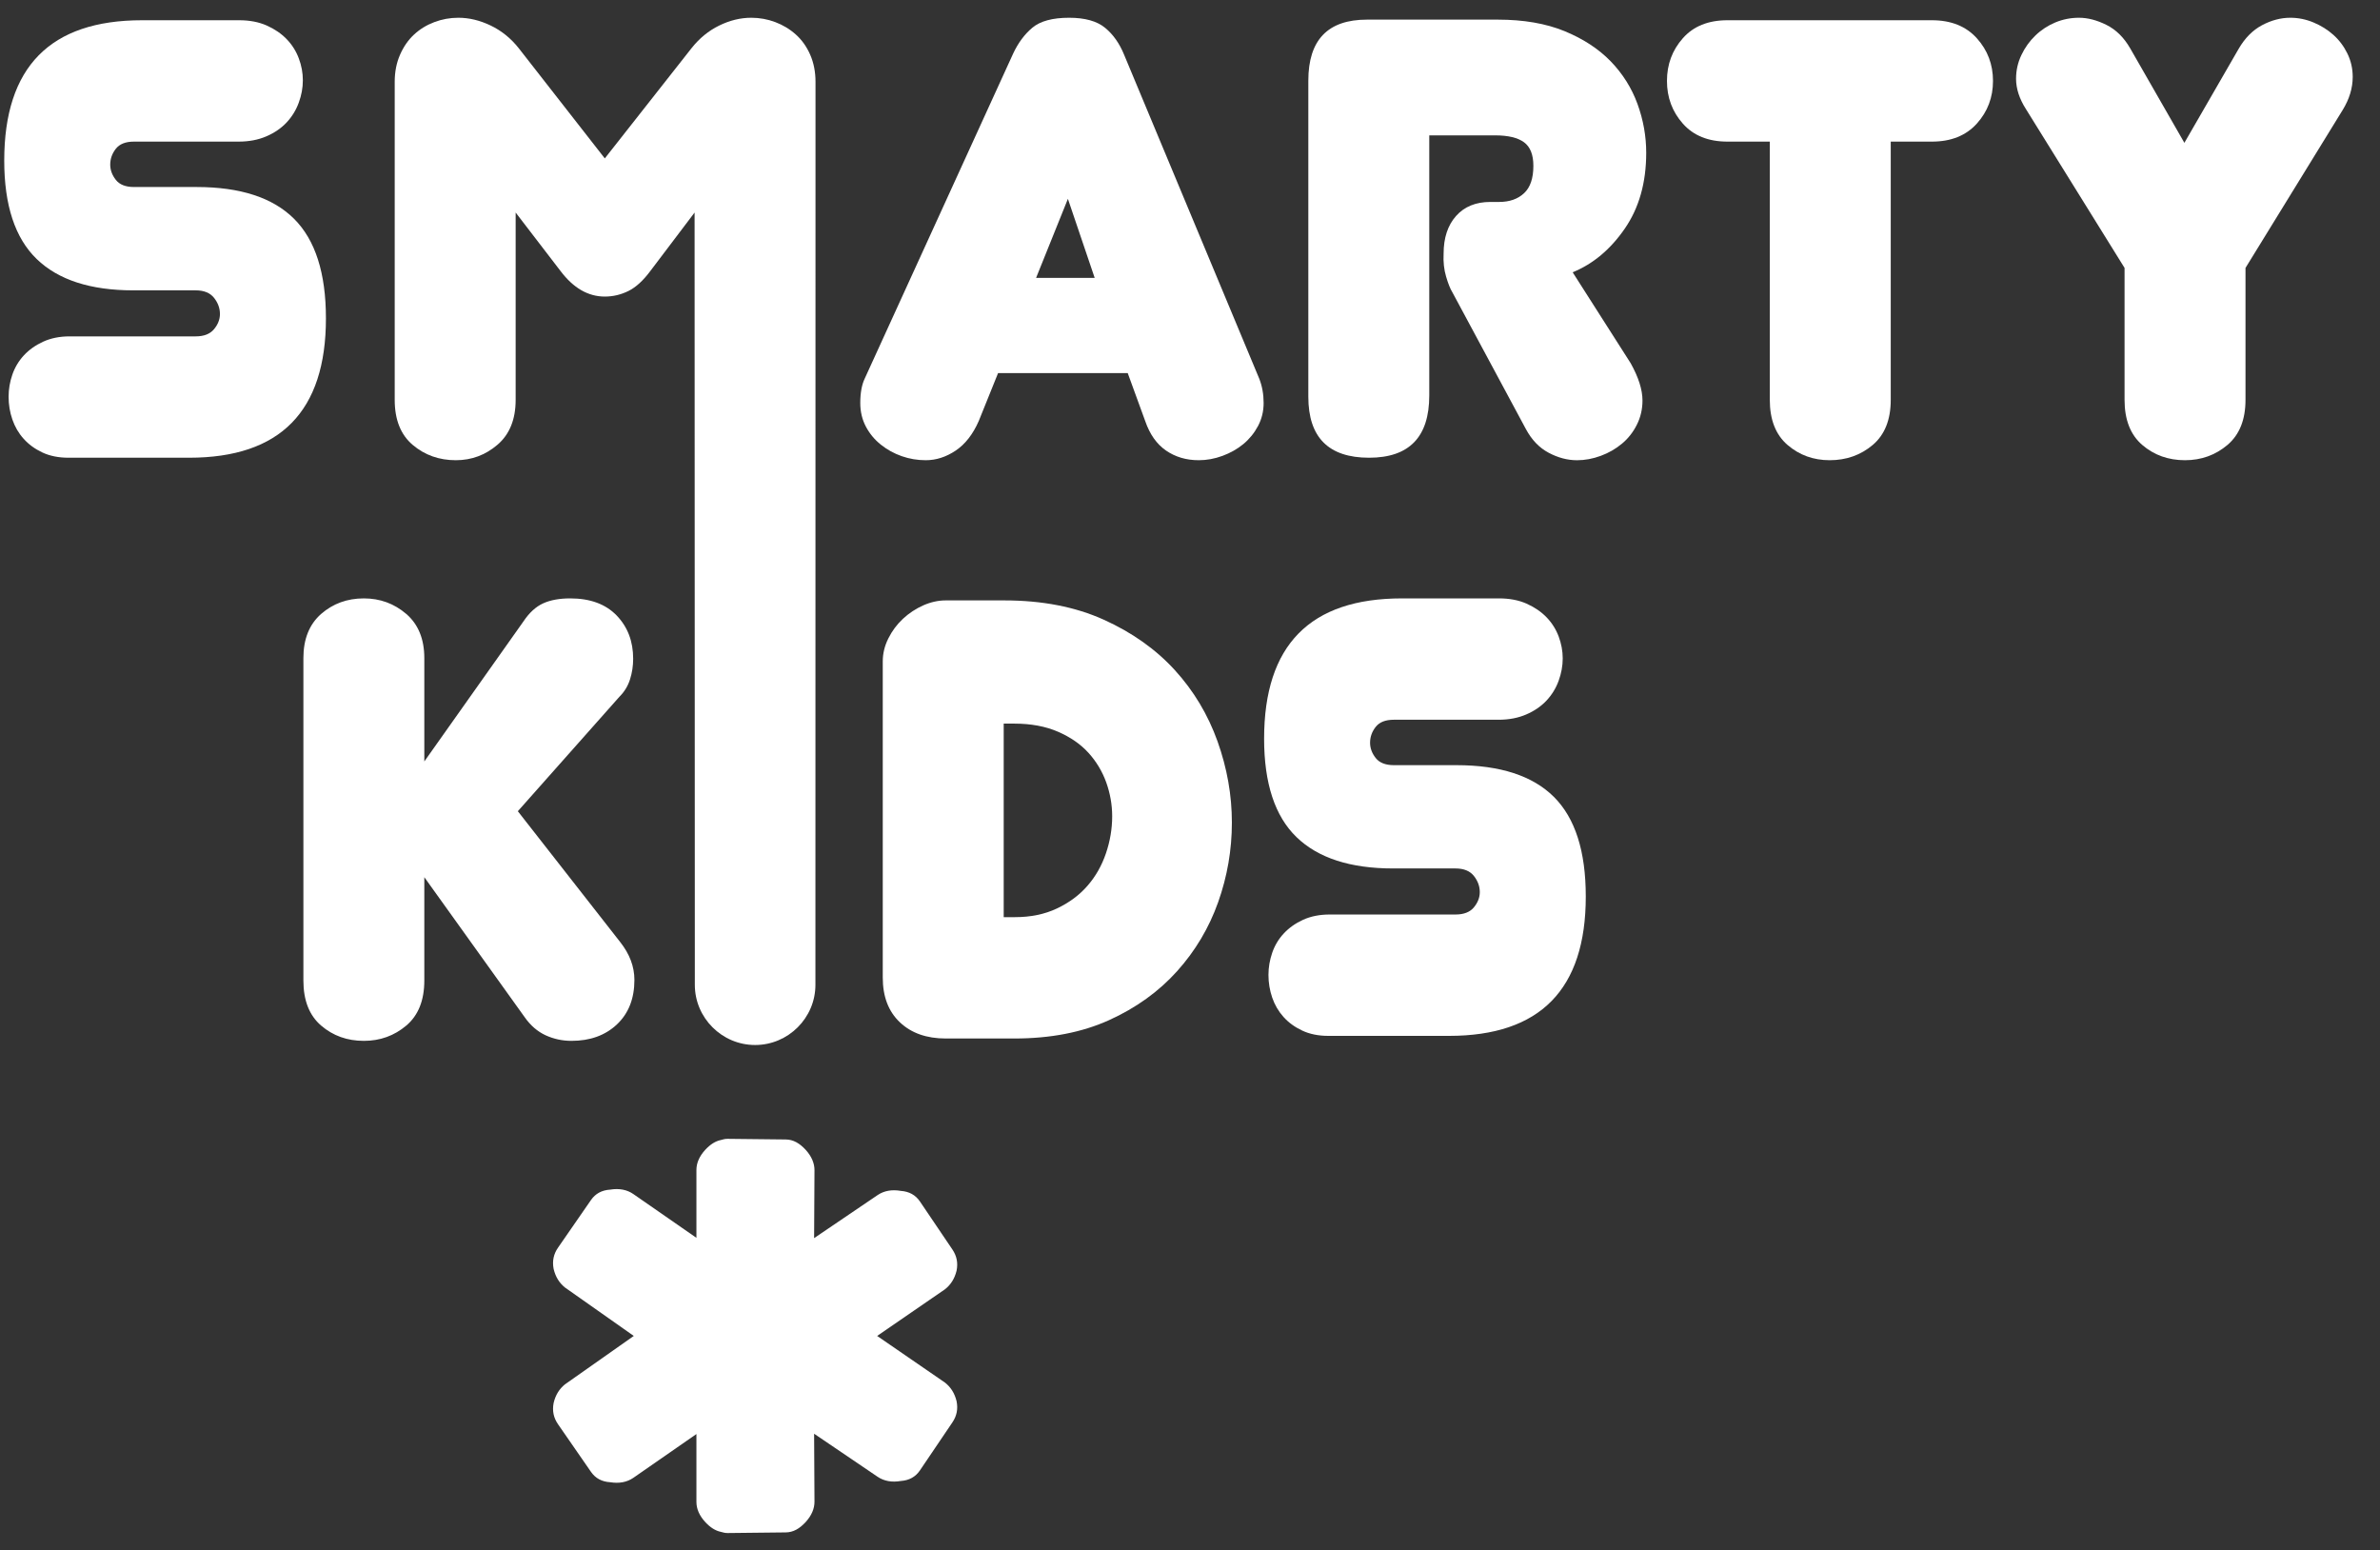 <svg width="109" height="71" viewBox="0 0 109 71" fill="none" xmlns="http://www.w3.org/2000/svg">
<rect x="0" y="0" width="109" height="71" fill="#333333" stroke="none"/>
<g id="logo copy">
<path id="Path" d="M43.81 58.189C43.882 57.83 43.817 57.514 43.618 57.219L42.13 55.018C41.93 54.724 41.639 54.563 41.256 54.536C40.851 54.465 40.489 54.528 40.194 54.727L37.285 56.699L37.302 53.59C37.304 53.276 37.173 52.959 36.906 52.663C36.615 52.345 36.324 52.184 35.986 52.181L33.324 52.152C33.222 52.151 33.12 52.172 33.018 52.205C32.764 52.257 32.532 52.404 32.301 52.653C32.03 52.946 31.895 53.26 31.895 53.575V56.685L29.007 54.681C28.714 54.478 28.353 54.411 27.947 54.478C27.564 54.501 27.271 54.659 27.068 54.951L25.556 57.136C25.354 57.428 25.286 57.743 25.354 58.104C25.443 58.486 25.624 58.756 25.872 58.958L29.026 61.178L25.872 63.397C25.624 63.599 25.443 63.87 25.354 64.252C25.286 64.613 25.354 64.928 25.556 65.221L27.068 67.405C27.271 67.697 27.564 67.855 27.947 67.877C28.353 67.944 28.714 67.877 29.007 67.675L31.895 65.671V68.781C31.895 69.096 32.03 69.41 32.301 69.703C32.532 69.952 32.764 70.098 33.018 70.151C33.12 70.183 33.222 70.205 33.324 70.204L35.986 70.175C36.324 70.171 36.615 70.011 36.906 69.692C37.173 69.396 37.304 69.08 37.302 68.765L37.285 65.656L40.194 67.628C40.489 67.827 40.851 67.891 41.256 67.82C41.639 67.793 41.93 67.632 42.13 67.337L43.618 65.137C43.817 64.842 43.882 64.526 43.81 64.167C43.716 63.785 43.533 63.517 43.282 63.317L40.172 61.178L43.282 59.039C43.533 58.839 43.716 58.571 43.81 58.189" fill="white"/>
<path id="Path_2" d="M13.466 10.018C12.493 9.049 11.003 8.564 9 8.564H6.136C5.754 8.564 5.477 8.456 5.305 8.237C5.134 8.019 5.048 7.786 5.048 7.539C5.048 7.273 5.134 7.031 5.305 6.812C5.477 6.594 5.752 6.485 6.133 6.485H10.93C11.405 6.485 11.829 6.404 12.2 6.243C12.572 6.083 12.881 5.87 13.128 5.606C13.375 5.341 13.56 5.039 13.684 4.698C13.809 4.358 13.87 4.018 13.87 3.678C13.87 3.337 13.809 3.002 13.684 2.671C13.56 2.341 13.375 2.047 13.128 1.792C12.881 1.537 12.576 1.329 12.215 1.168C11.853 1.008 11.433 0.927 10.959 0.927H6.505C2.298 0.927 0.194 3.069 0.194 7.353C0.194 9.401 0.689 10.902 1.679 11.86C2.669 12.818 4.143 13.296 6.104 13.296H8.959C9.34 13.296 9.62 13.41 9.801 13.637C9.982 13.865 10.073 14.113 10.073 14.378C10.073 14.626 9.982 14.859 9.801 15.076C9.62 15.295 9.34 15.404 8.959 15.404H3.192C2.735 15.404 2.331 15.485 1.979 15.646C1.626 15.808 1.332 16.016 1.094 16.273C0.856 16.53 0.68 16.825 0.565 17.157C0.451 17.489 0.394 17.827 0.394 18.169C0.394 18.53 0.451 18.877 0.566 19.209C0.68 19.542 0.851 19.836 1.081 20.092C1.31 20.349 1.596 20.558 1.939 20.72C2.282 20.881 2.683 20.961 3.14 20.961H8.662C12.838 20.961 14.927 18.834 14.927 14.578C14.927 12.507 14.44 10.987 13.466 10.018" fill="white"/>
<path id="Path_3" d="M20.875 21.075C21.598 21.075 22.236 20.838 22.788 20.363C23.34 19.888 23.616 19.204 23.616 18.311V9.733L25.672 12.412C26.261 13.191 26.937 13.581 27.699 13.581C28.079 13.581 28.441 13.494 28.784 13.324C29.126 13.153 29.459 12.849 29.783 12.412L31.811 9.733L31.822 45.099C31.822 46.614 33.065 47.855 34.583 47.855C36.102 47.855 37.345 46.614 37.345 45.099L37.349 3.748C37.349 3.293 37.268 2.879 37.107 2.509C36.945 2.138 36.726 1.83 36.45 1.583C36.174 1.335 35.86 1.146 35.508 1.013C35.155 0.88 34.789 0.813 34.409 0.813C33.914 0.813 33.424 0.932 32.938 1.17C32.453 1.407 32.029 1.753 31.668 2.21L27.699 7.254L23.759 2.21C23.397 1.753 22.969 1.407 22.474 1.17C21.979 0.932 21.484 0.813 20.99 0.813C20.609 0.813 20.242 0.88 19.891 1.013C19.538 1.146 19.229 1.335 18.962 1.583C18.696 1.83 18.482 2.138 18.32 2.509C18.158 2.879 18.077 3.293 18.077 3.748V18.311C18.077 19.223 18.353 19.912 18.905 20.377C19.457 20.843 20.114 21.075 20.875 21.075" fill="white"/>
<path id="Shape" fill-rule="evenodd" clip-rule="evenodd" d="M50.606 1.269C50.977 1.573 51.267 1.982 51.477 2.494L57.672 17.342C57.806 17.684 57.872 18.055 57.872 18.454C57.872 18.834 57.787 19.185 57.616 19.508C57.444 19.831 57.22 20.106 56.944 20.335C56.668 20.563 56.349 20.743 55.988 20.876C55.626 21.009 55.265 21.075 54.903 21.075C54.331 21.075 53.832 20.928 53.404 20.634C52.976 20.34 52.657 19.889 52.448 19.28L51.648 17.086H45.71L44.825 19.28C44.558 19.889 44.205 20.34 43.769 20.634C43.33 20.928 42.873 21.075 42.398 21.075C42.017 21.075 41.651 21.014 41.298 20.89C40.946 20.767 40.627 20.591 40.342 20.363C40.056 20.135 39.828 19.86 39.656 19.537C39.486 19.214 39.399 18.853 39.399 18.454C39.399 17.997 39.466 17.627 39.6 17.342L46.395 2.466C46.623 1.972 46.918 1.573 47.28 1.269C47.641 0.966 48.203 0.813 48.964 0.813C49.688 0.813 50.235 0.966 50.606 1.269ZM48.908 9.106L47.451 12.726H50.135L48.908 9.106Z" fill="white"/>
<path id="Path_4" d="M74.409 10.474C75.066 9.524 75.394 8.365 75.394 6.997C75.394 6.238 75.261 5.492 74.994 4.76C74.728 4.029 74.318 3.378 73.767 2.808C73.214 2.238 72.51 1.778 71.654 1.426C70.797 1.075 69.778 0.899 68.599 0.899H62.603C60.813 0.899 59.919 1.83 59.919 3.692V18.168C59.919 20.031 60.847 20.961 62.702 20.961C64.539 20.961 65.458 20.012 65.458 18.112V6.199H68.473C69.067 6.199 69.508 6.304 69.795 6.513C70.082 6.723 70.226 7.082 70.226 7.596C70.226 8.166 70.084 8.584 69.797 8.85C69.513 9.116 69.131 9.248 68.656 9.248H68.256C67.59 9.248 67.066 9.462 66.686 9.889C66.305 10.317 66.115 10.892 66.115 11.614C66.095 11.994 66.133 12.346 66.229 12.668C66.324 12.992 66.419 13.229 66.514 13.381L69.884 19.65C70.15 20.145 70.497 20.506 70.925 20.733C71.354 20.961 71.786 21.076 72.225 21.076C72.587 21.076 72.948 21.009 73.309 20.876C73.671 20.743 73.995 20.558 74.28 20.32C74.566 20.083 74.794 19.793 74.965 19.451C75.137 19.109 75.223 18.739 75.223 18.34C75.223 17.846 75.041 17.276 74.68 16.63L72.025 12.469C72.957 12.089 73.752 11.425 74.409 10.474" fill="white"/>
<path id="Path_5" d="M88.478 0.927H79.113C78.237 0.927 77.557 1.201 77.072 1.75C76.586 2.298 76.344 2.95 76.344 3.706C76.344 4.462 76.586 5.114 77.072 5.662C77.557 6.21 78.237 6.485 79.113 6.485H81.054V18.311C81.054 19.223 81.326 19.912 81.868 20.378C82.411 20.843 83.053 21.075 83.796 21.075C84.557 21.075 85.213 20.843 85.766 20.378C86.317 19.912 86.593 19.223 86.593 18.311V6.485H88.478C89.353 6.485 90.039 6.21 90.534 5.662C91.028 5.114 91.276 4.462 91.276 3.706C91.276 2.95 91.028 2.298 90.534 1.75C90.039 1.201 89.353 0.927 88.478 0.927" fill="white"/>
<path id="Path_6" d="M107.507 2.452C107.345 2.12 107.131 1.835 106.865 1.597C106.599 1.359 106.294 1.17 105.951 1.027C105.609 0.885 105.256 0.813 104.895 0.813C104.457 0.813 104.024 0.927 103.596 1.155C103.168 1.383 102.811 1.744 102.525 2.238L100.041 6.541L97.557 2.21C97.272 1.716 96.91 1.359 96.472 1.141C96.034 0.922 95.615 0.813 95.216 0.813C94.835 0.813 94.474 0.885 94.131 1.027C93.789 1.17 93.484 1.369 93.218 1.626C92.951 1.882 92.737 2.181 92.575 2.523C92.413 2.865 92.332 3.226 92.332 3.606C92.332 4.062 92.485 4.528 92.789 5.003L97.301 12.269V18.311C97.301 19.223 97.571 19.912 98.114 20.378C98.656 20.843 99.308 21.075 100.069 21.075C100.812 21.075 101.459 20.843 102.011 20.378C102.563 19.912 102.84 19.223 102.84 18.311V12.269L107.294 5.031C107.597 4.537 107.75 4.033 107.75 3.521C107.75 3.141 107.669 2.784 107.507 2.452" fill="white"/>
<path id="Path_7" d="M28.256 46.91C28.789 46.406 29.055 45.727 29.055 44.872C29.055 44.264 28.836 43.685 28.399 43.134L23.716 37.149L28.37 31.905C28.599 31.677 28.76 31.412 28.855 31.107C28.951 30.804 28.998 30.49 28.998 30.167C28.998 29.369 28.746 28.709 28.242 28.186C27.738 27.664 27.029 27.403 26.115 27.403C25.62 27.403 25.206 27.479 24.873 27.631C24.54 27.783 24.239 28.058 23.973 28.457L19.433 34.87V30.138C19.433 29.265 19.157 28.59 18.606 28.114C18.053 27.641 17.407 27.403 16.664 27.403C15.902 27.403 15.251 27.641 14.708 28.114C14.166 28.59 13.895 29.265 13.895 30.138V44.901C13.895 45.813 14.166 46.501 14.708 46.966C15.251 47.432 15.902 47.665 16.664 47.665C17.407 47.665 18.053 47.432 18.606 46.966C19.157 46.501 19.433 45.813 19.433 44.901V40.17L24.03 46.582C24.296 46.962 24.615 47.237 24.987 47.409C25.358 47.579 25.753 47.665 26.172 47.665C27.029 47.665 27.723 47.413 28.256 46.91" fill="white"/>
<path id="Shape_2" fill-rule="evenodd" clip-rule="evenodd" d="M50.55 28.378C51.854 28.967 52.938 29.737 53.805 30.687C54.671 31.637 55.322 32.724 55.761 33.949C56.198 35.175 56.418 36.415 56.418 37.668C56.418 38.922 56.207 40.139 55.789 41.316C55.37 42.494 54.742 43.548 53.905 44.479C53.067 45.41 52.03 46.157 50.792 46.717C49.555 47.277 48.109 47.557 46.453 47.557H43.312C42.437 47.557 41.737 47.311 41.214 46.816C40.69 46.322 40.429 45.639 40.429 44.764V30.288C40.429 29.927 40.514 29.575 40.686 29.233C40.856 28.891 41.08 28.591 41.356 28.335C41.632 28.078 41.942 27.875 42.284 27.722C42.627 27.571 42.969 27.495 43.312 27.495H45.996C47.728 27.495 49.246 27.789 50.55 28.378ZM49.807 40.561C50.179 40.133 50.459 39.64 50.65 39.079C50.84 38.519 50.936 37.953 50.936 37.383C50.936 36.852 50.844 36.334 50.664 35.83C50.483 35.328 50.212 34.875 49.851 34.476C49.489 34.077 49.022 33.755 48.452 33.508C47.881 33.261 47.214 33.137 46.453 33.137H45.968V42H46.482C47.205 42 47.847 41.868 48.409 41.601C48.97 41.335 49.436 40.989 49.807 40.561Z" fill="white"/>
<path id="Path_8" d="M66.699 35.04H63.835C63.453 35.04 63.176 34.93 63.005 34.712C62.833 34.494 62.747 34.261 62.747 34.014C62.747 33.748 62.833 33.506 63.004 33.288C63.176 33.069 63.451 32.96 63.832 32.96H68.629C69.105 32.96 69.528 32.879 69.899 32.718C70.271 32.558 70.58 32.345 70.828 32.081C71.075 31.817 71.26 31.514 71.384 31.174C71.507 30.833 71.57 30.493 71.57 30.152C71.57 29.812 71.507 29.477 71.384 29.146C71.26 28.816 71.075 28.523 70.828 28.267C70.58 28.012 70.275 27.804 69.914 27.643C69.552 27.483 69.132 27.403 68.658 27.403H64.204C59.997 27.403 57.894 29.545 57.894 33.828C57.894 35.875 58.389 37.378 59.378 38.335C60.368 39.293 61.843 39.77 63.803 39.77H66.658C67.039 39.77 67.32 39.884 67.501 40.112C67.682 40.341 67.772 40.588 67.772 40.853C67.772 41.1 67.682 41.333 67.501 41.552C67.32 41.77 67.039 41.879 66.658 41.879H60.892C60.435 41.879 60.03 41.961 59.678 42.121C59.326 42.283 59.031 42.492 58.793 42.749C58.555 43.005 58.379 43.3 58.265 43.632C58.151 43.965 58.093 44.301 58.093 44.644C58.093 45.005 58.151 45.352 58.265 45.684C58.379 46.017 58.551 46.311 58.78 46.567C59.009 46.824 59.295 47.033 59.638 47.194C59.981 47.356 60.382 47.437 60.84 47.437H66.361C70.537 47.437 72.626 45.309 72.626 41.053C72.626 38.982 72.139 37.462 71.166 36.493C70.192 35.524 68.703 35.04 66.699 35.04" fill="white"/>
</g>
</svg>
